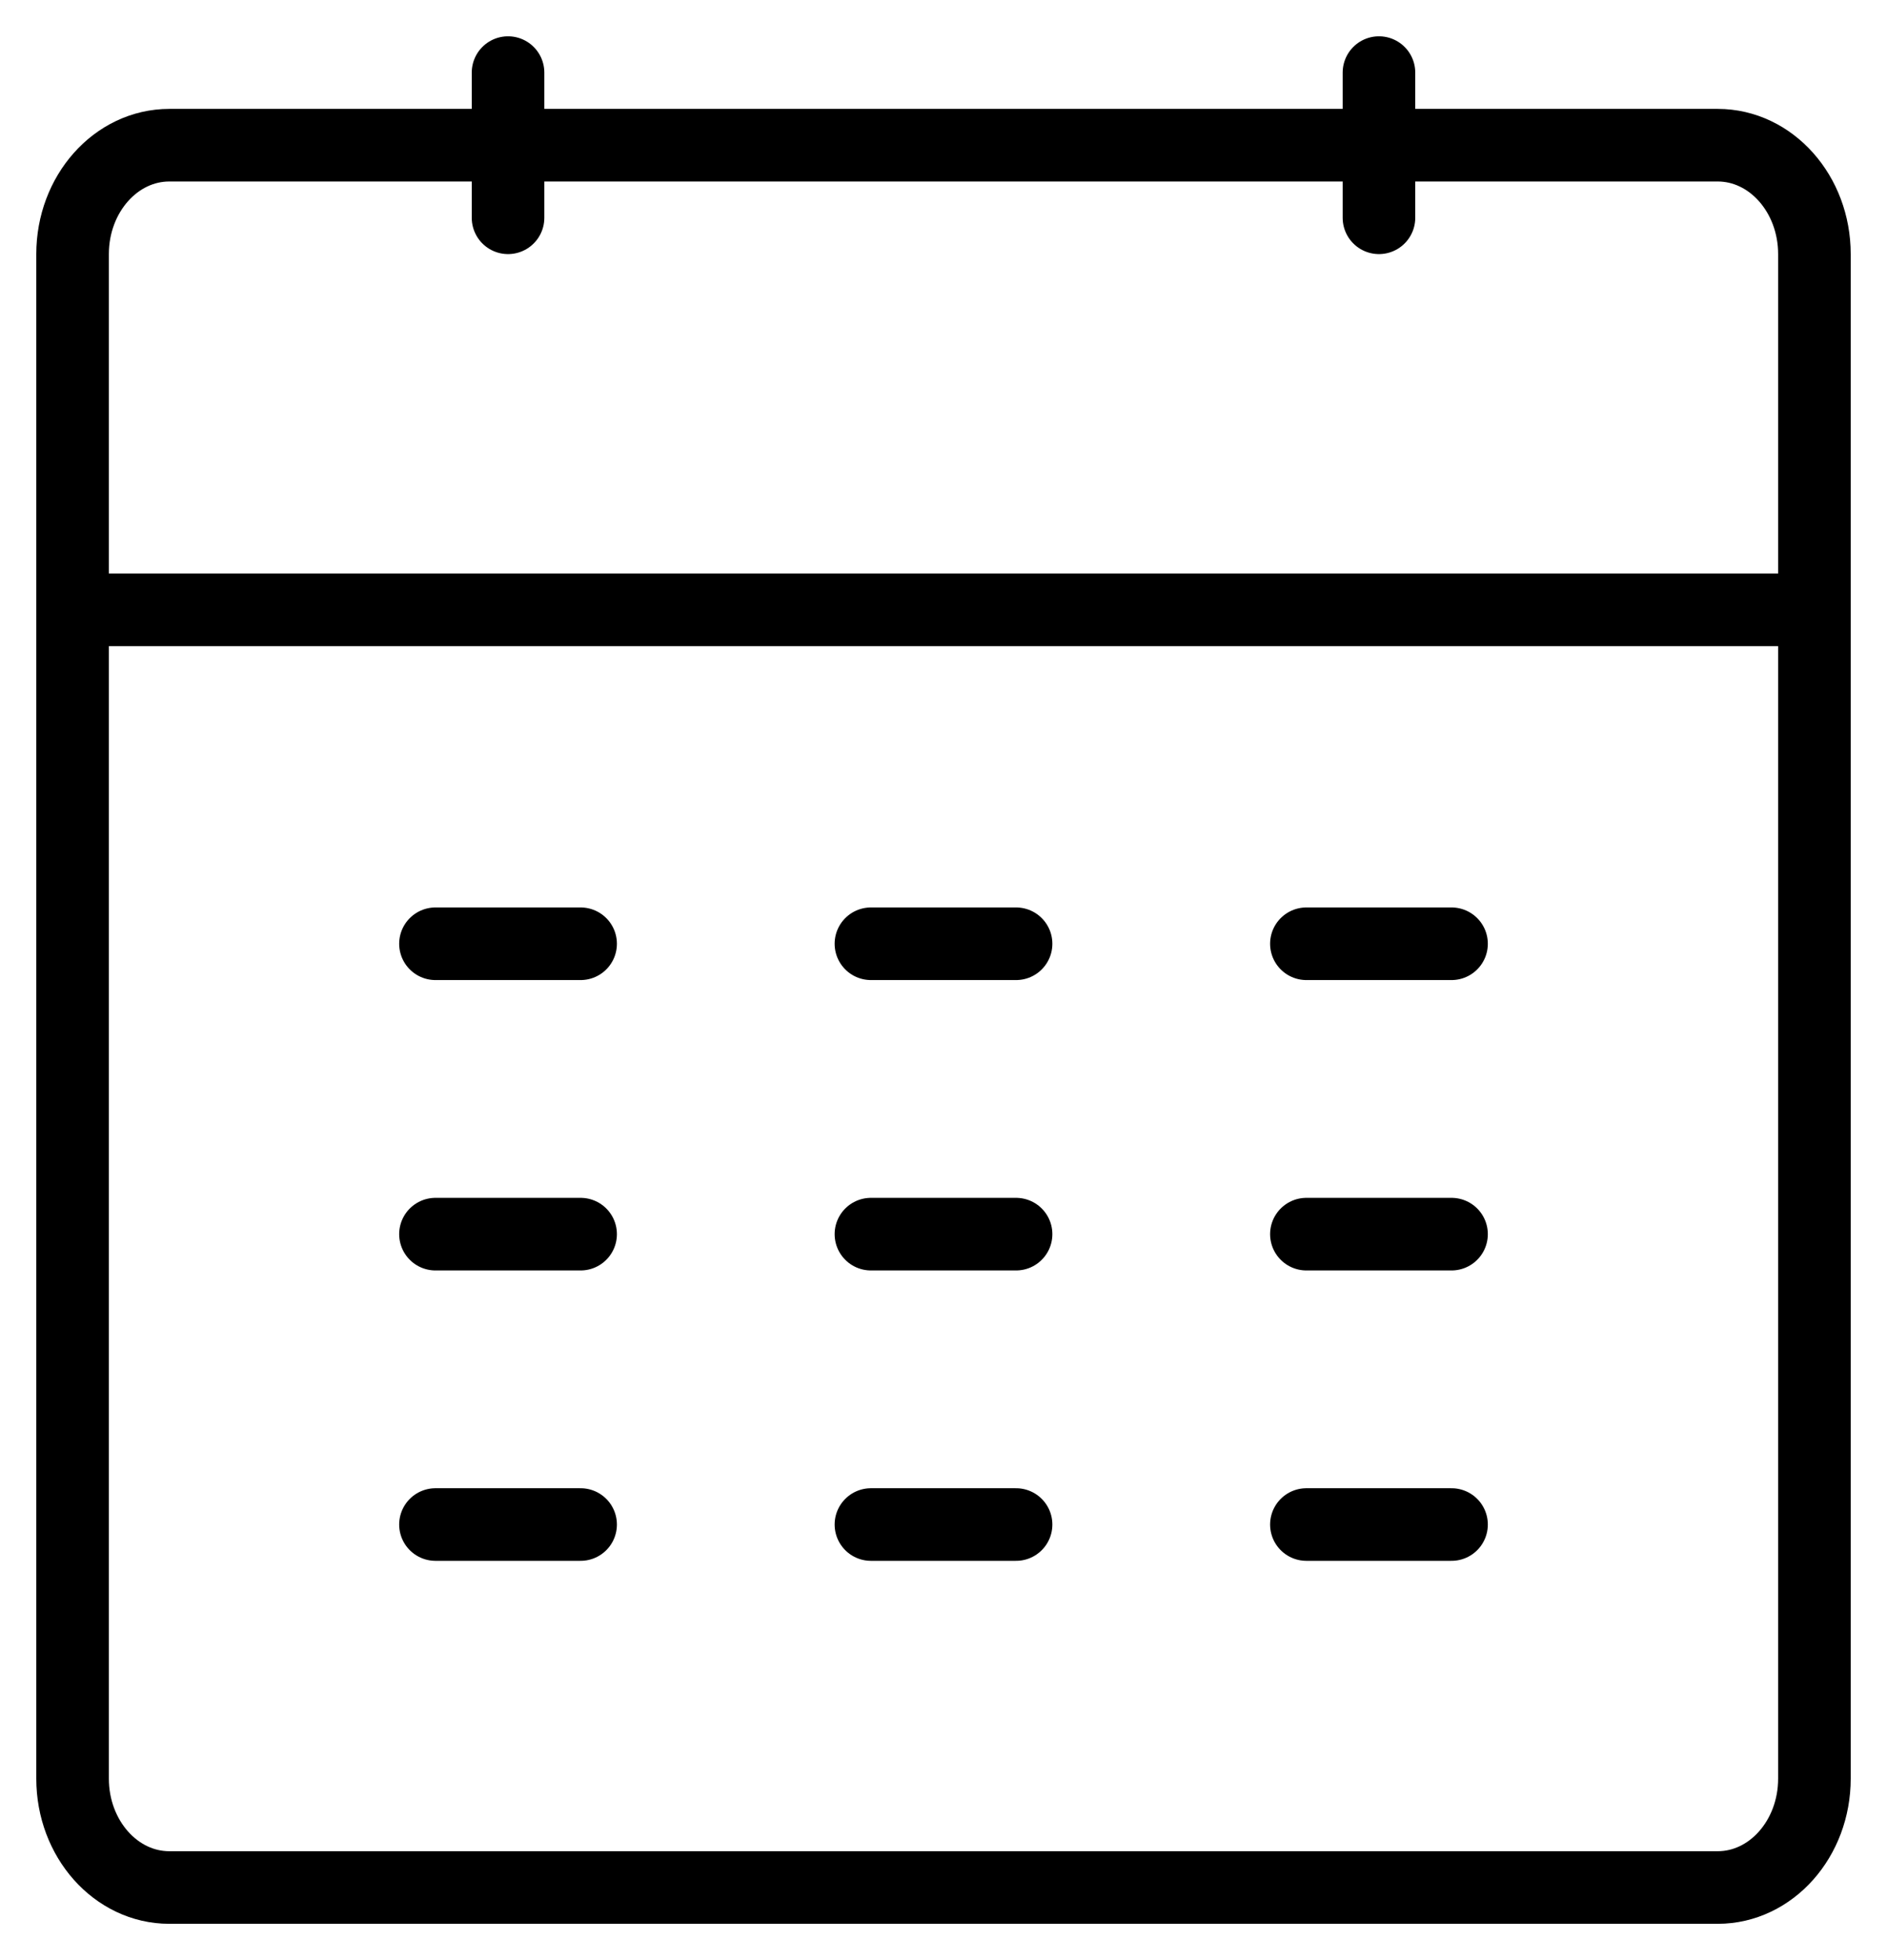 <svg width="26" height="27" viewBox="0 0 26 27" fill="none" xmlns="http://www.w3.org/2000/svg">
<path d="M1 8.4V24.5C1 25.328 1.597 26 2.333 26H23.667C24.403 26 25 25.328 25 24.5V8.4M1 8.4V3.5C1 2.672 1.597 2 2.333 2H23.667C24.403 2 25 2.672 25 3.5V8.4M1 8.4H25" stroke="black" stroke-linejoin="round"/>
<path d="M7 1V3" stroke="black" stroke-linecap="round" stroke-linejoin="round"/>
<path d="M19 1V3" stroke="black" stroke-linecap="round" stroke-linejoin="round"/>
<path d="M20 13H18" stroke="black" stroke-linecap="round" stroke-linejoin="round"/>
<path d="M20 21H18" stroke="black" stroke-linecap="round" stroke-linejoin="round"/>
<path d="M14 13H12" stroke="black" stroke-linecap="round" stroke-linejoin="round"/>
<path d="M14 21H12" stroke="black" stroke-linecap="round" stroke-linejoin="round"/>
<path d="M8 13H6" stroke="black" stroke-linecap="round" stroke-linejoin="round"/>
<path d="M8 21H6" stroke="black" stroke-linecap="round" stroke-linejoin="round"/>
<path d="M20 17H18" stroke="black" stroke-linecap="round" stroke-linejoin="round"/>
<path d="M14 17H12" stroke="black" stroke-linecap="round" stroke-linejoin="round"/>
<path d="M8 17H6" stroke="black" stroke-linecap="round" stroke-linejoin="round"/>
</svg>
